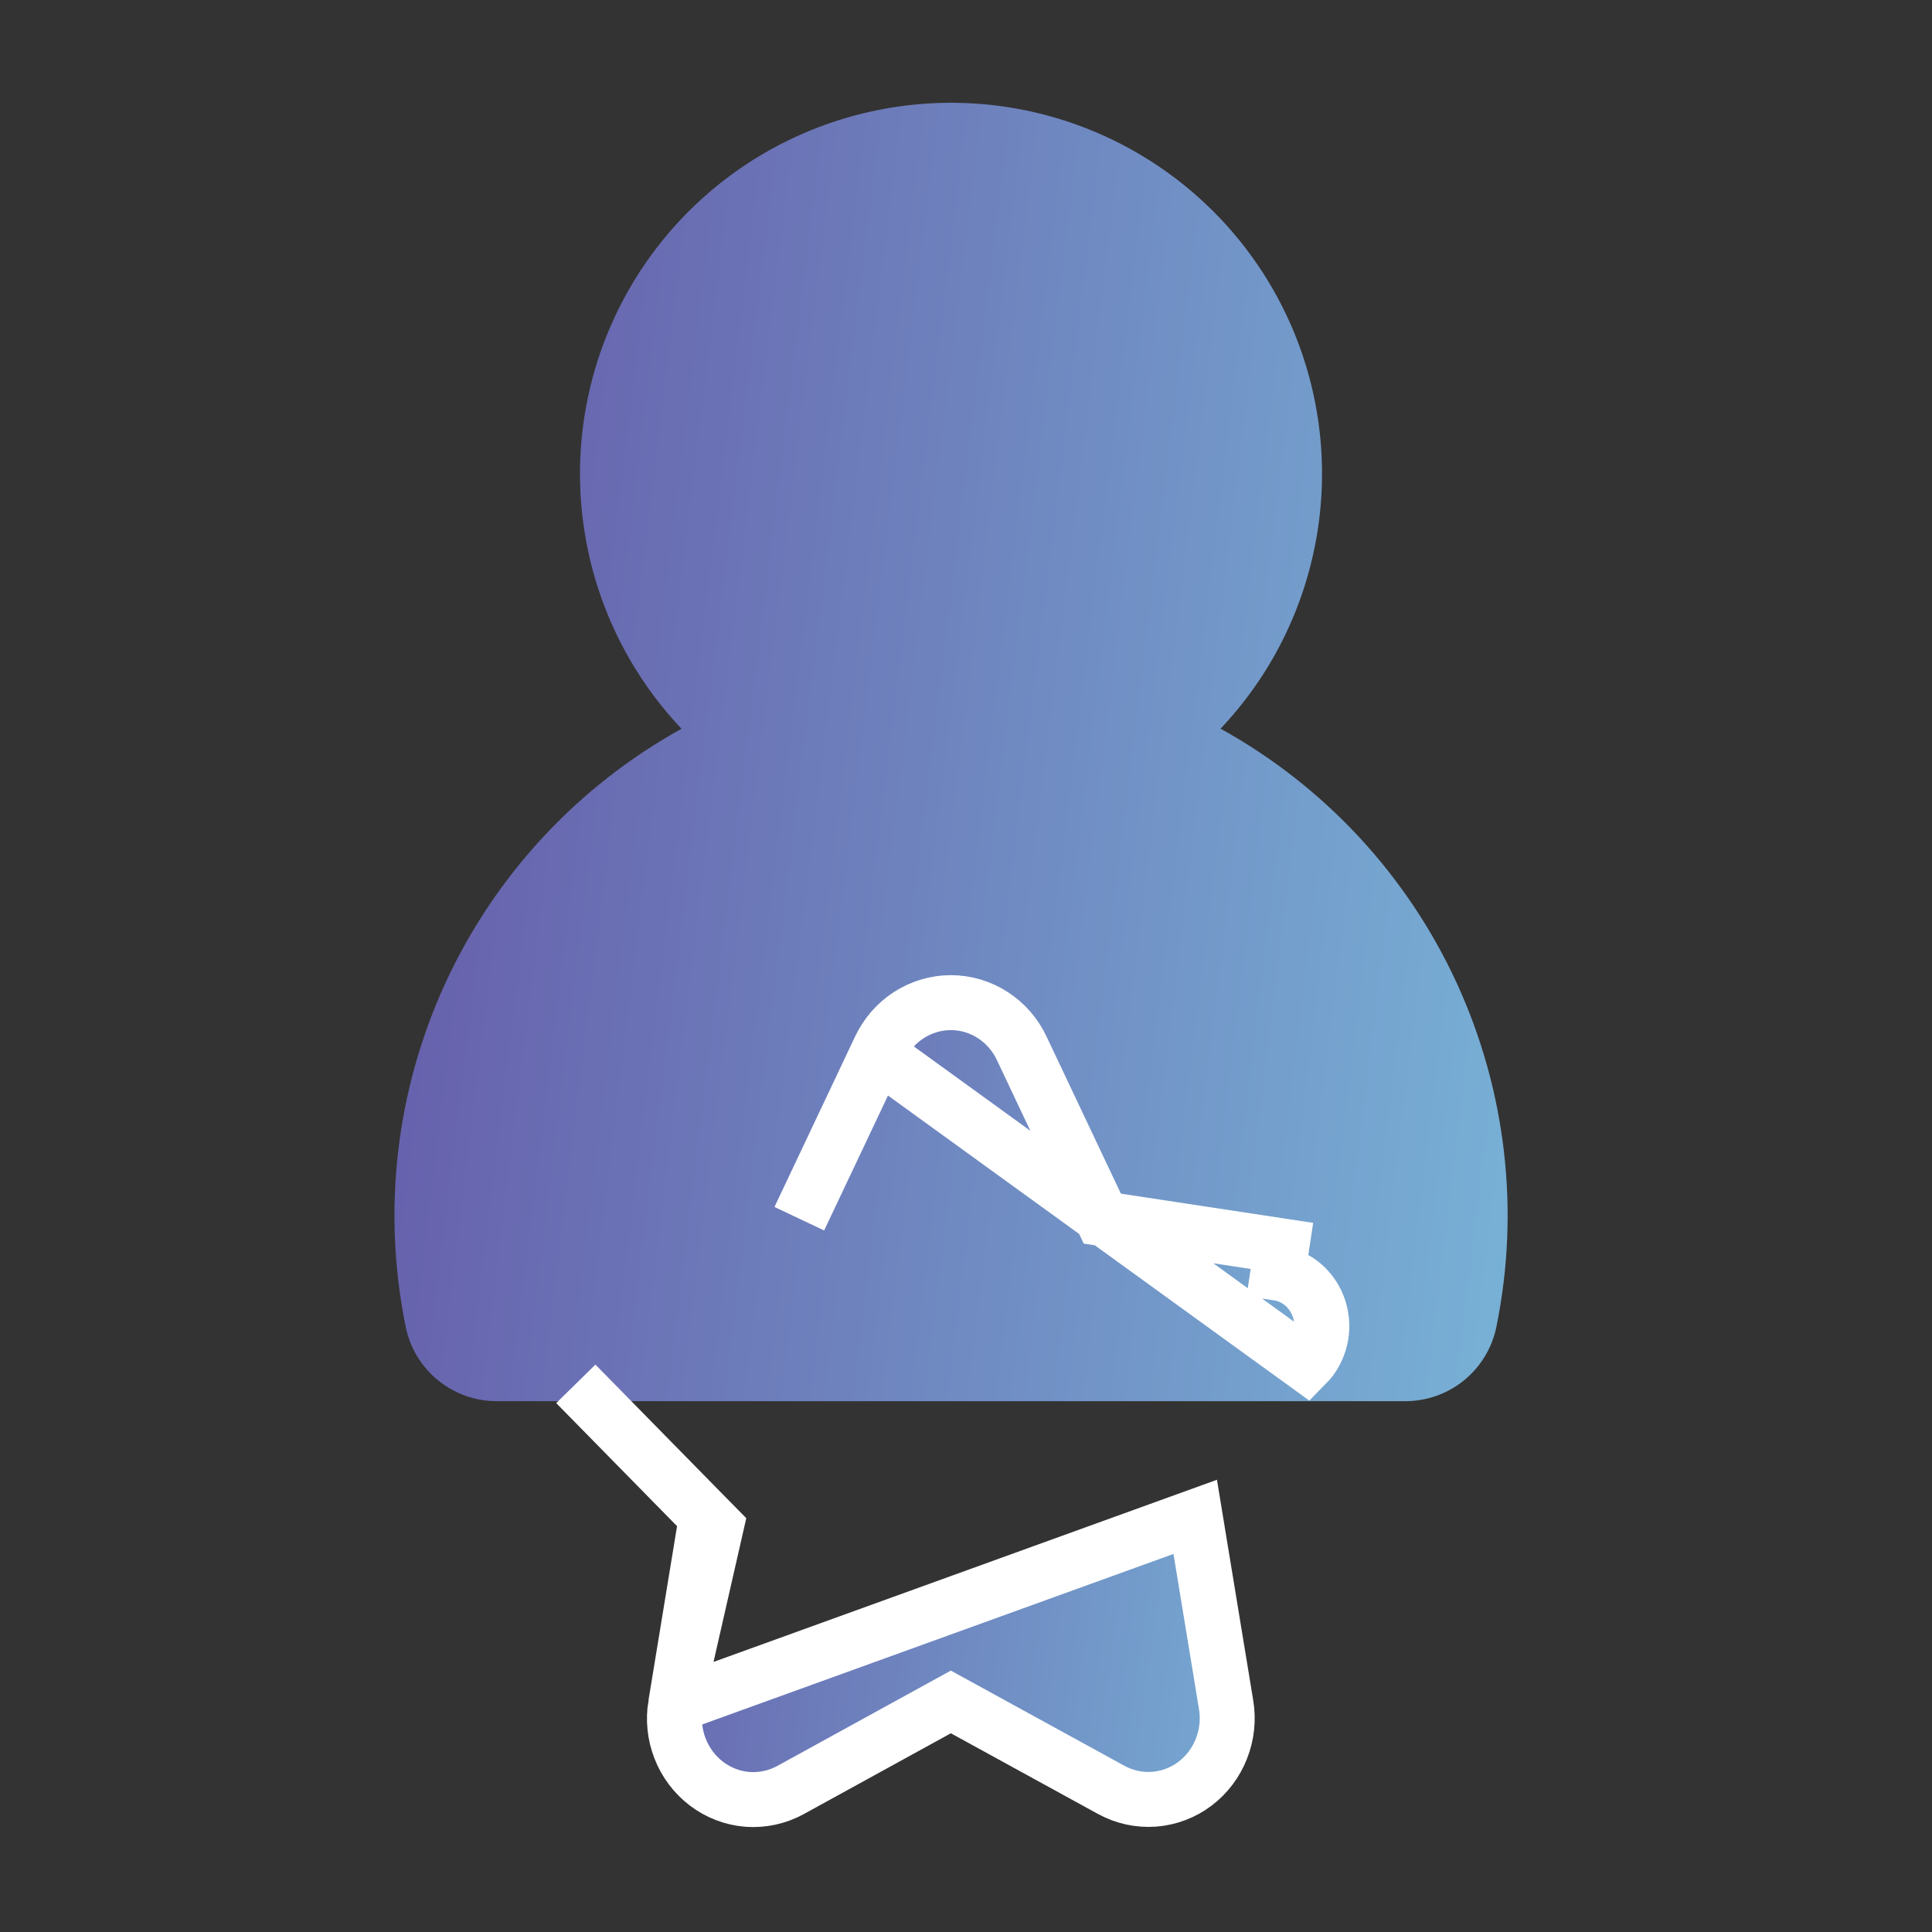 <svg width="25" height="25" viewBox="0 0 25 25" fill="none" xmlns="http://www.w3.org/2000/svg">
<rect x="0" y="0" width="25" height="25" fill="#333333" stroke="none"/>
<path fill-rule="evenodd" clip-rule="evenodd" d="M12.306 1.33C11.368 1.33 10.45 1.605 9.666 2.12C8.882 2.636 8.267 3.37 7.896 4.232C7.525 5.094 7.415 6.046 7.579 6.97C7.743 7.894 8.174 8.749 8.819 9.43C7.478 10.172 6.408 11.323 5.766 12.715C5.124 14.107 4.943 15.668 5.25 17.17C5.305 17.441 5.452 17.685 5.667 17.86C5.881 18.035 6.149 18.131 6.426 18.131H18.187C18.463 18.131 18.732 18.035 18.946 17.86C19.16 17.685 19.308 17.441 19.363 17.17C19.67 15.668 19.489 14.107 18.847 12.714C18.205 11.322 17.136 10.171 15.794 9.429C16.439 8.748 16.869 7.892 17.033 6.969C17.197 6.045 17.087 5.094 16.716 4.232C16.345 3.37 15.729 2.636 14.946 2.121C14.162 1.605 13.245 1.33 12.306 1.33Z" fill="url(#paint0_linear_8575_11323)"/>
<path d="M11.352 13.637L11.386 13.565C11.469 13.39 11.597 13.241 11.759 13.136C11.922 13.031 12.11 12.974 12.304 12.974C12.497 12.974 12.686 13.031 12.848 13.136C13.01 13.241 13.139 13.39 13.221 13.565L13.221 13.565L14.264 15.769L16.588 16.122L16.588 16.122L16.535 16.474C16.657 16.492 16.773 16.546 16.868 16.629C16.963 16.713 17.033 16.822 17.072 16.945C17.11 17.069 17.115 17.201 17.085 17.326C17.055 17.452 16.993 17.567 16.904 17.657L11.352 13.637ZM11.352 13.637V13.638L10.343 15.77L11.352 13.637ZM9.141 19.628L8.742 22.06L9.267 19.756L9.141 19.628ZM9.141 19.628L7.451 17.907L9.141 19.628ZM15.866 22.061L15.466 19.628L8.742 22.061L8.742 22.061C8.71 22.251 8.73 22.447 8.8 22.626C8.87 22.806 8.988 22.964 9.142 23.081C9.296 23.198 9.48 23.269 9.673 23.284C9.866 23.298 10.059 23.256 10.229 23.163C10.229 23.163 10.229 23.163 10.229 23.163L12.304 22.023L14.379 23.161C14.549 23.254 14.741 23.296 14.934 23.282C15.127 23.267 15.311 23.197 15.465 23.08C15.619 22.963 15.736 22.806 15.806 22.626C15.877 22.447 15.897 22.251 15.866 22.061L15.866 22.061Z" fill="url(#paint1_linear_8575_11323)" stroke="white" stroke-width="0.711"/>
<defs>
<linearGradient id="paint0_linear_8575_11323" x1="2.839" y1="5.692" x2="21.801" y2="8.01" gradientUnits="userSpaceOnUse">
<stop stop-color="#634FA3"/>
<stop offset="1" stop-color="#79B7D9"/>
</linearGradient>
<linearGradient id="paint1_linear_8575_11323" x1="5.994" y1="15.822" x2="18.566" y2="17.615" gradientUnits="userSpaceOnUse">
<stop stop-color="#634FA3"/>
<stop offset="1" stop-color="#79B7D9"/>
</linearGradient>
</defs>
</svg>
